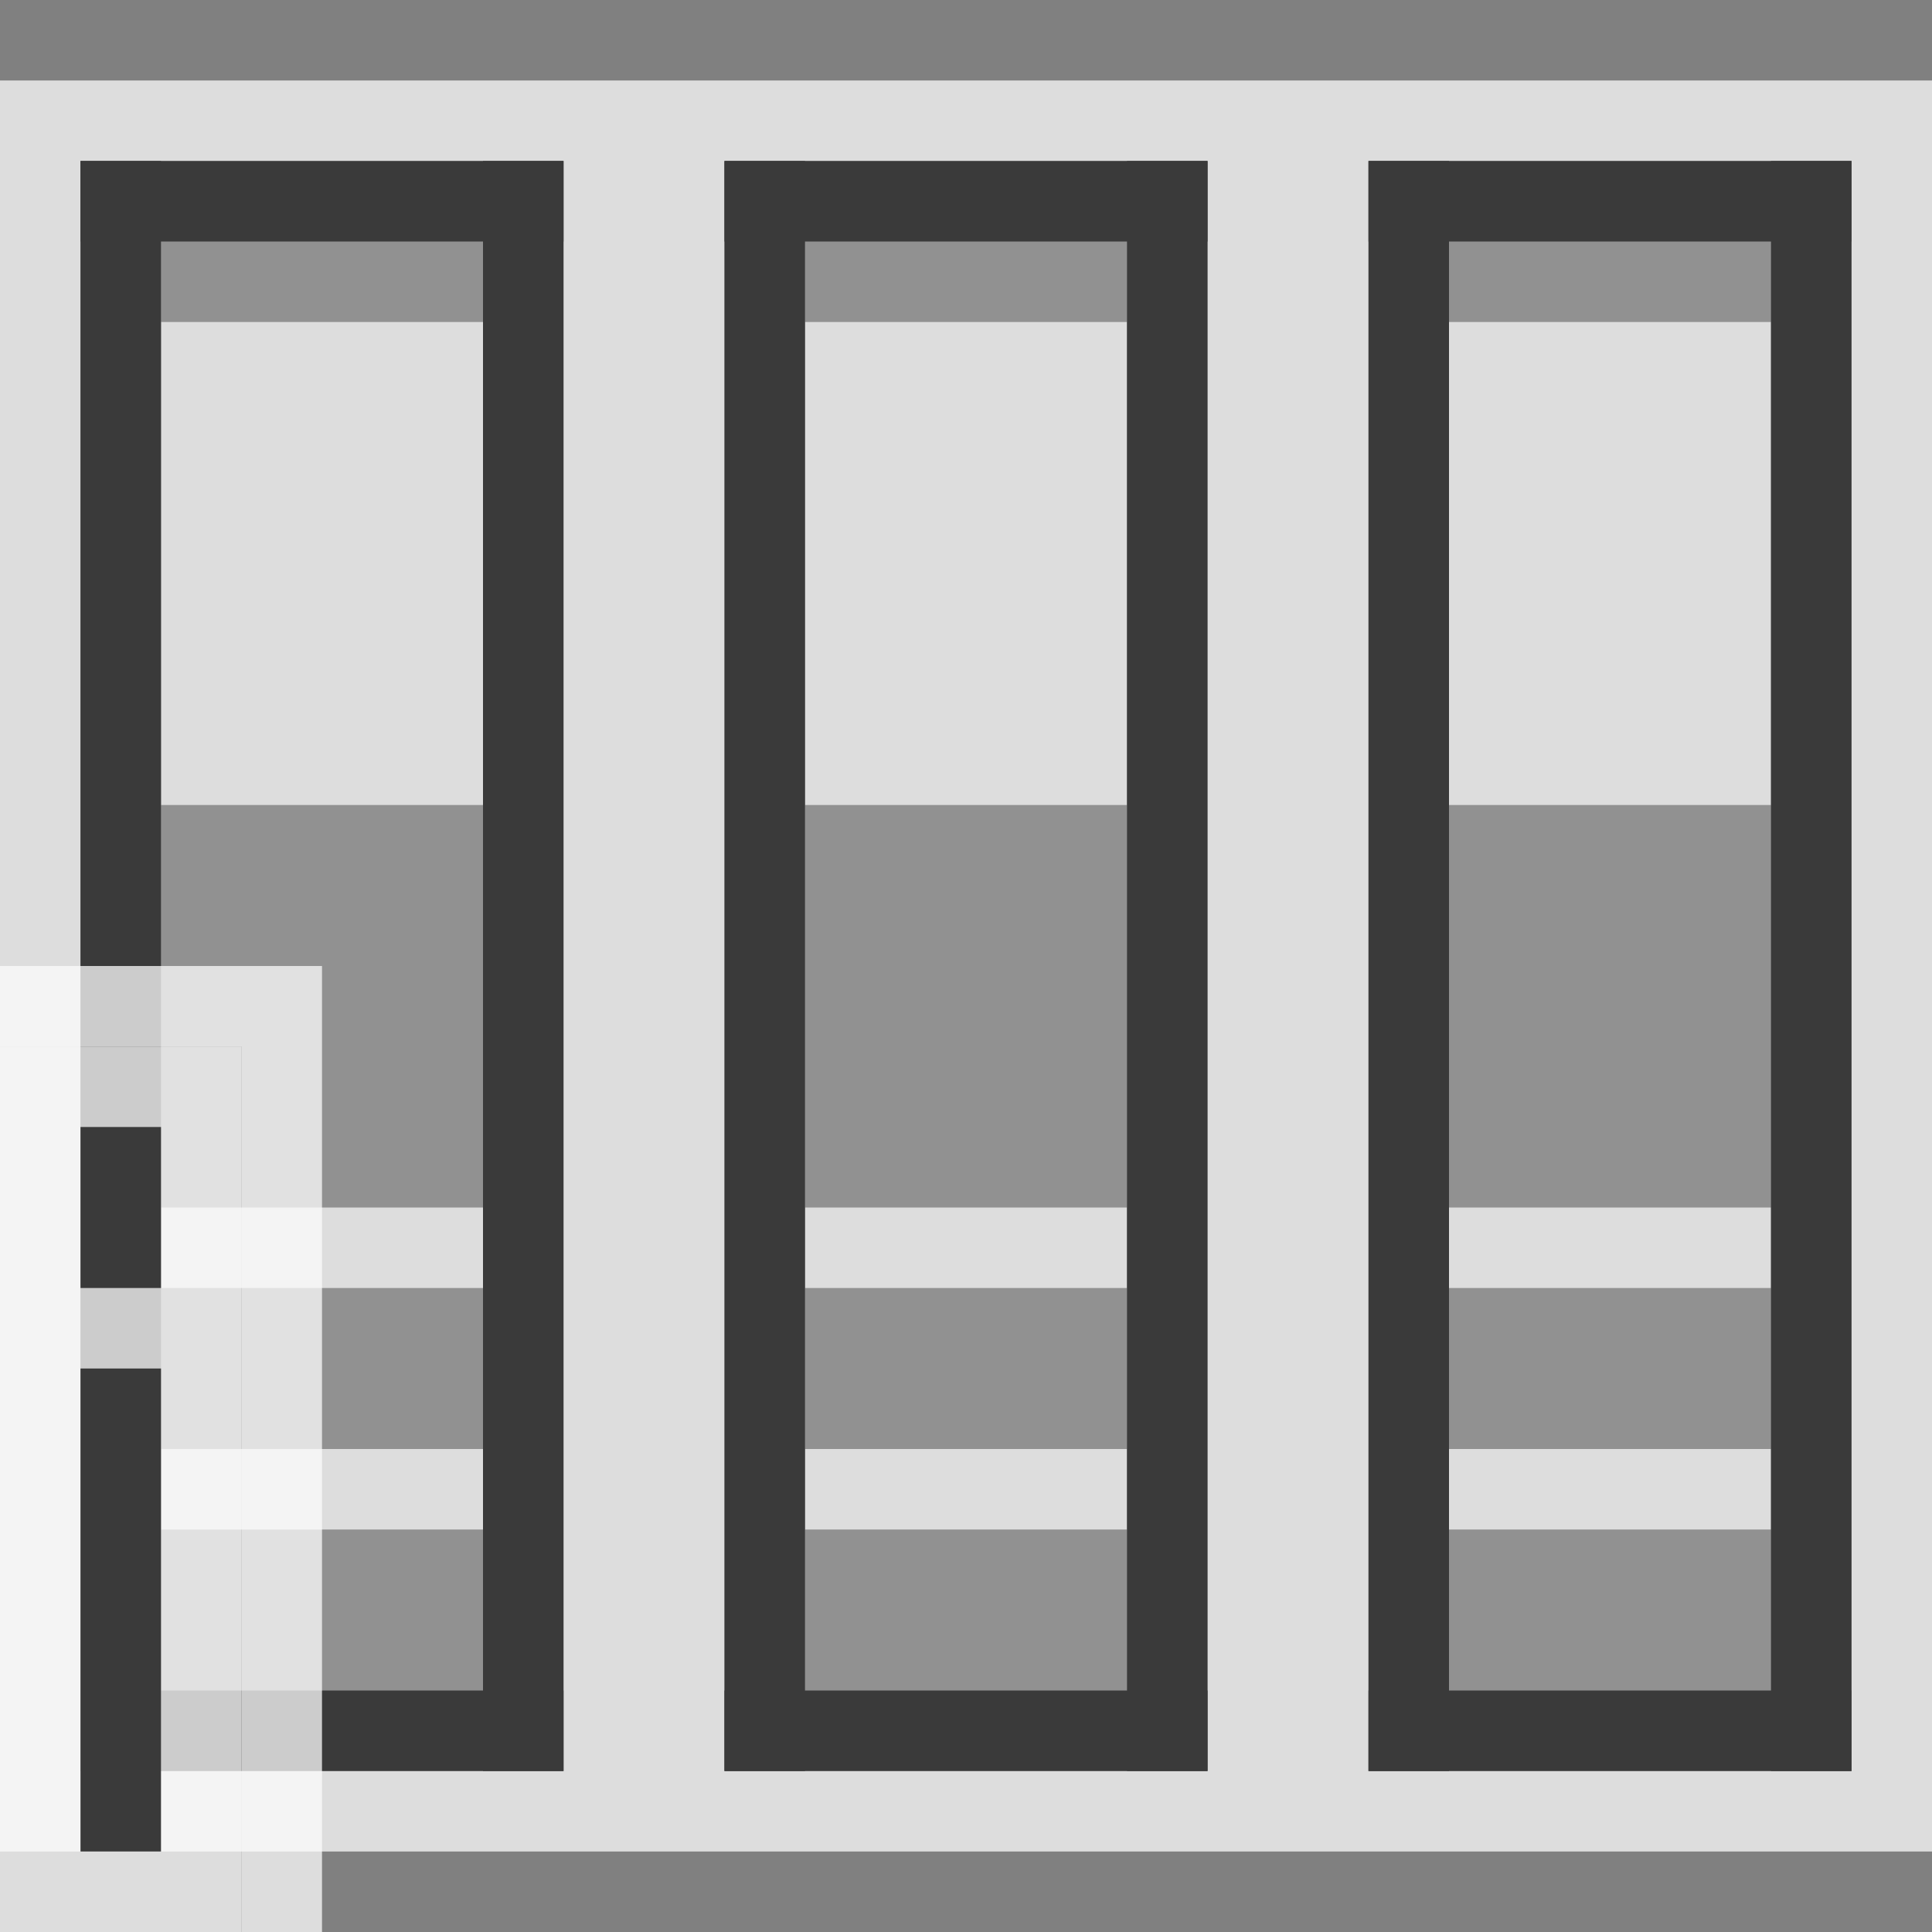 <svg width="24" height="24" viewBox="0 0 24 24" fill="none" xmlns="http://www.w3.org/2000/svg">
<rect x="0" y="0" width="24" height="24" fill="#808080" stroke="none"/>
<g clip-path="url(#clip0_1908_13563)">
<rect y="1" width="24" height="22" fill="#FCFCFC" fill-opacity="0.75"/>
<g clip-path="url(#clip1_1908_13563)">
<path fill-rule="evenodd" clip-rule="evenodd" d="M7 2H1V22H7V2ZM6 4H2V10H6V4ZM2 15H6V16H2V15ZM6 18H2V19H6V18Z" fill="#919191"/>
<rect x="1" y="21" width="6" height="1" fill="#3A3A3A"/>
<rect x="1" y="2" width="6" height="1" fill="#3A3A3A"/>
<rect x="6" y="2" width="1" height="20" fill="#3A3A3A"/>
<rect x="1" y="2" width="1" height="20" fill="#3A3A3A"/>
</g>
<g clip-path="url(#clip2_1908_13563)">
<path fill-rule="evenodd" clip-rule="evenodd" d="M15 2H9V22H15V2ZM14 4H10V10H14V4ZM10 15H14V16H10V15ZM14 18H10V19H14V18Z" fill="#919191"/>
<rect x="9" y="21" width="6" height="1" fill="#3A3A3A"/>
<rect x="9" y="2" width="6" height="1" fill="#3A3A3A"/>
<rect x="14" y="2" width="1" height="20" fill="#3A3A3A"/>
<rect x="9" y="2" width="1" height="20" fill="#3A3A3A"/>
</g>
<g clip-path="url(#clip3_1908_13563)">
<path fill-rule="evenodd" clip-rule="evenodd" d="M23 2H17V22H23V2ZM22 4H18V10H22V4ZM18 15H22V16H18V15ZM22 18H18V19H22V18Z" fill="#919191"/>
<rect x="17" y="21" width="6" height="1" fill="#3A3A3A"/>
<rect x="17" y="2" width="6" height="1" fill="#3A3A3A"/>
<rect x="22" y="2" width="1" height="20" fill="#3A3A3A"/>
<rect x="17" y="2" width="1" height="20" fill="#3A3A3A"/>
</g>
<g clip-path="url(#clip4_1908_13563)">
<rect y="13" width="3" height="11" fill="#FCFCFC" fill-opacity="0.75"/>
<rect x="1" y="17" width="1" height="6" fill="#3A3A3A"/>
<rect x="1" y="14" width="1" height="2" fill="#3A3A3A"/>
</g>
<path d="M0 12H4V24H3V13H0V12Z" fill="#FCFCFC" fill-opacity="0.75"/>
</g>
<defs>
<clipPath id="clip0_1908_13563">
<rect width="24" height="24" fill="white"/>
</clipPath>
<clipPath id="clip1_1908_13563">
<rect width="6" height="20" fill="white" transform="translate(1 2)"/>
</clipPath>
<clipPath id="clip2_1908_13563">
<rect width="6" height="20" fill="white" transform="translate(9 2)"/>
</clipPath>
<clipPath id="clip3_1908_13563">
<rect width="6" height="20" fill="white" transform="translate(17 2)"/>
</clipPath>
<clipPath id="clip4_1908_13563">
<rect width="3" height="11" fill="white" transform="translate(0 13)"/>
</clipPath>
</defs>
</svg>
